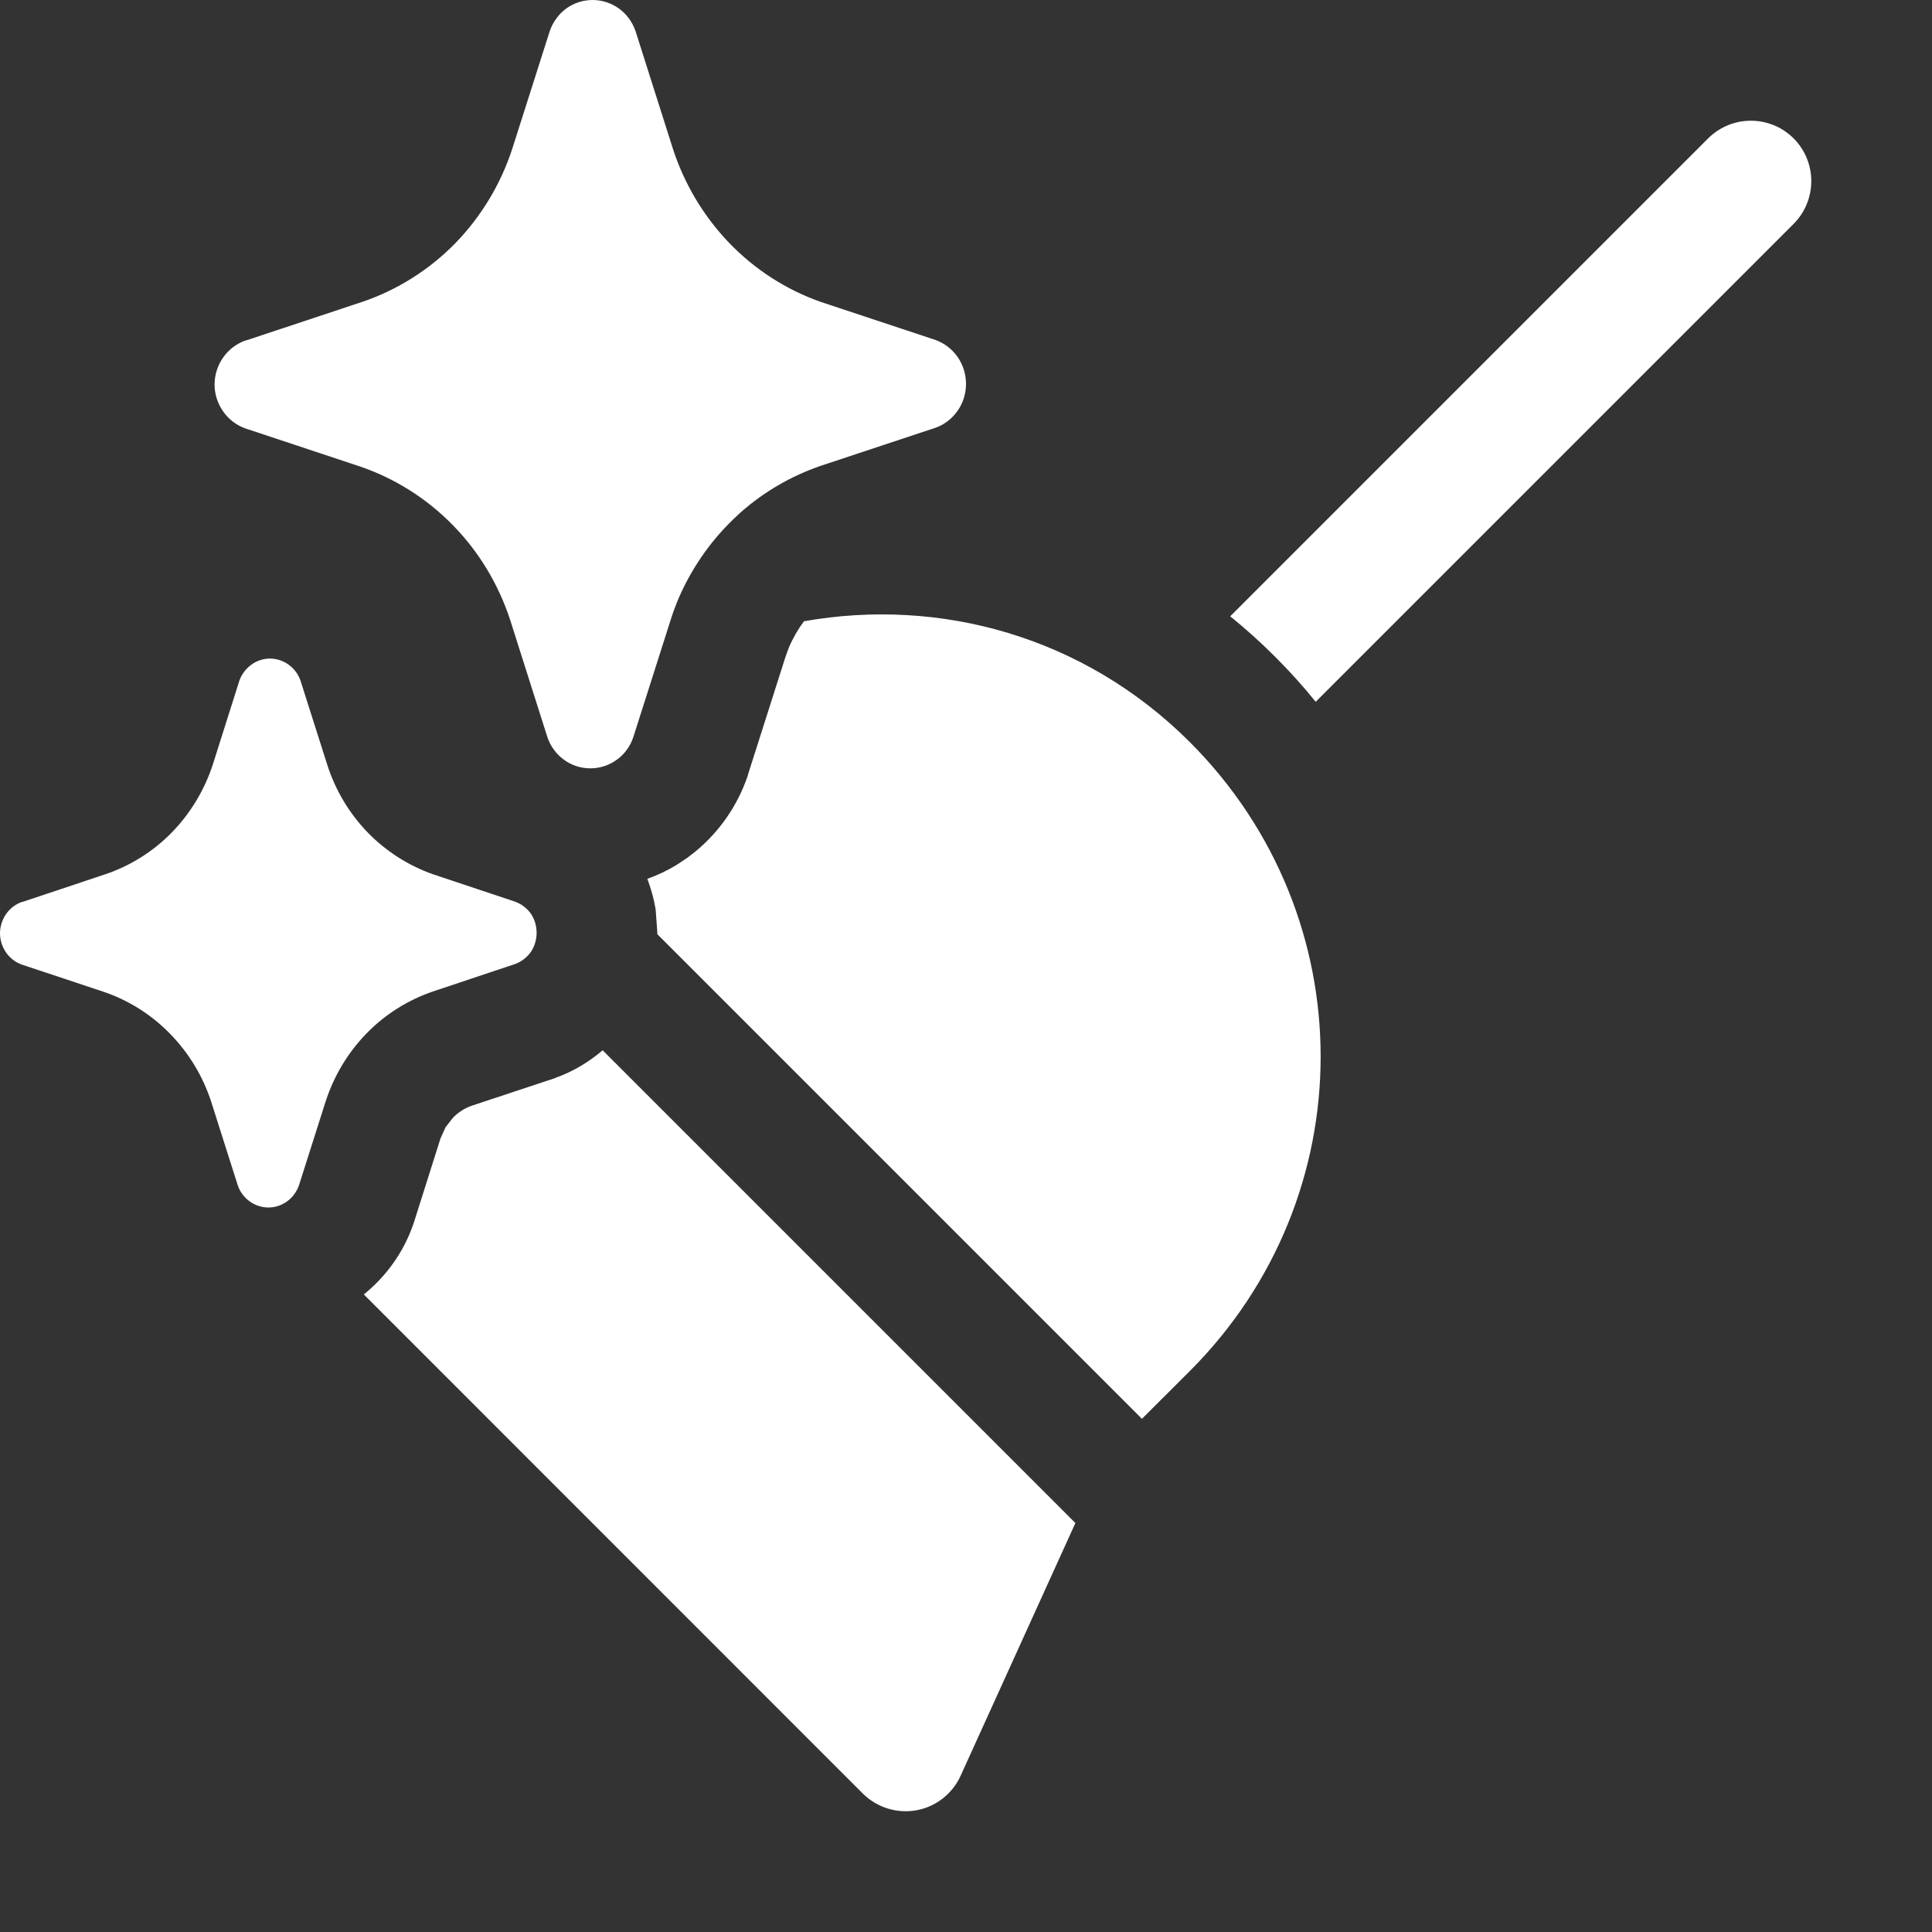 <svg width="16" height="16" viewBox="0 0 16 16" fill="none" xmlns="http://www.w3.org/2000/svg">
<rect x="0" y="0" width="16" height="16" fill="#333333" stroke="none"/>
<path d="M8.906 12.613L7.955 14.707C7.887 14.856 7.75 14.963 7.589 14.992C7.428 15.021 7.262 14.969 7.146 14.854L3.013 10.72C3.201 10.568 3.343 10.368 3.421 10.143L3.425 10.132L3.429 10.12L3.648 9.428L3.69 9.335L3.751 9.257C3.796 9.21 3.85 9.177 3.907 9.157L4.58 8.934L4.593 8.93L4.604 8.925C4.748 8.873 4.877 8.795 4.991 8.698L8.906 12.613ZM6.658 5.145C7.782 4.946 8.975 5.268 9.854 6.146C11.298 7.591 11.298 9.909 9.854 11.354L9.457 11.75L5.443 7.736L5.444 7.726L5.43 7.533C5.416 7.446 5.392 7.361 5.361 7.278C5.445 7.248 5.526 7.21 5.603 7.163L5.692 7.104L5.759 7.052C5.957 6.889 6.106 6.674 6.189 6.434L6.193 6.422L6.196 6.41L6.505 5.44L6.533 5.363C6.566 5.285 6.609 5.211 6.658 5.145ZM2.235 5.454C2.291 5.454 2.345 5.472 2.391 5.505C2.436 5.538 2.471 5.584 2.489 5.638L2.71 6.333C2.777 6.543 2.891 6.734 3.043 6.892C3.195 7.049 3.381 7.168 3.585 7.24L4.265 7.467C4.317 7.486 4.363 7.52 4.396 7.566C4.428 7.613 4.444 7.669 4.444 7.726C4.444 7.782 4.427 7.838 4.396 7.884C4.363 7.93 4.317 7.965 4.265 7.984L3.585 8.211C3.378 8.282 3.189 8.4 3.035 8.559C2.881 8.717 2.766 8.909 2.697 9.121L2.476 9.816C2.457 9.87 2.423 9.916 2.378 9.949C2.333 9.982 2.278 10 2.223 10C2.167 10 2.113 9.982 2.067 9.949C2.022 9.916 1.987 9.87 1.969 9.816L1.748 9.121C1.679 8.91 1.562 8.718 1.408 8.561C1.254 8.403 1.066 8.284 0.859 8.214L0.18 7.988C0.127 7.969 0.082 7.934 0.05 7.888C0.018 7.841 9.69785e-05 7.786 0 7.729C0 7.673 0.018 7.617 0.05 7.57C0.082 7.524 0.127 7.489 0.18 7.47L0.193 7.467L0.873 7.24C1.08 7.17 1.268 7.052 1.422 6.895C1.576 6.737 1.693 6.544 1.762 6.333L1.982 5.638C2.001 5.584 2.036 5.538 2.081 5.505C2.126 5.472 2.18 5.454 2.235 5.454ZM4.908 0C4.986 5.53627e-05 5.062 0.025 5.125 0.07C5.189 0.116 5.237 0.182 5.263 0.257L5.572 1.23C5.667 1.524 5.827 1.791 6.039 2.012C6.251 2.232 6.51 2.399 6.796 2.5L7.749 2.816C7.822 2.843 7.886 2.892 7.931 2.957C7.976 3.022 8 3.1 8 3.18C8 3.259 7.976 3.337 7.931 3.401C7.886 3.466 7.822 3.516 7.749 3.542L6.796 3.858C6.552 3.942 6.326 4.073 6.132 4.245C6.096 4.277 6.061 4.311 6.027 4.346C5.849 4.529 5.707 4.745 5.609 4.981C5.589 5.031 5.57 5.082 5.554 5.134L5.244 6.107C5.221 6.175 5.179 6.235 5.125 6.279C5.119 6.284 5.113 6.288 5.106 6.293C5.043 6.339 4.967 6.363 4.889 6.363C4.811 6.363 4.735 6.339 4.672 6.293C4.608 6.247 4.56 6.182 4.534 6.107L4.225 5.134C4.128 4.838 3.966 4.569 3.75 4.349C3.534 4.128 3.271 3.962 2.981 3.863L2.029 3.547C1.956 3.52 1.892 3.471 1.847 3.406C1.802 3.341 1.777 3.264 1.777 3.185C1.777 3.105 1.802 3.027 1.847 2.962C1.892 2.897 1.956 2.848 2.029 2.821L2.048 2.816L3 2.5C3.289 2.402 3.553 2.236 3.769 2.016C3.984 1.795 4.147 1.526 4.243 1.23L4.553 0.257C4.579 0.182 4.627 0.116 4.69 0.07C4.754 0.024 4.83 0 4.908 0ZM14.146 1.146C14.342 0.951 14.658 0.951 14.854 1.146C15.049 1.342 15.049 1.658 14.854 1.854L10.896 5.812C10.792 5.683 10.68 5.559 10.56 5.439C10.441 5.32 10.317 5.208 10.188 5.104L14.146 1.146Z" fill="#ffffff"/>
</svg>
